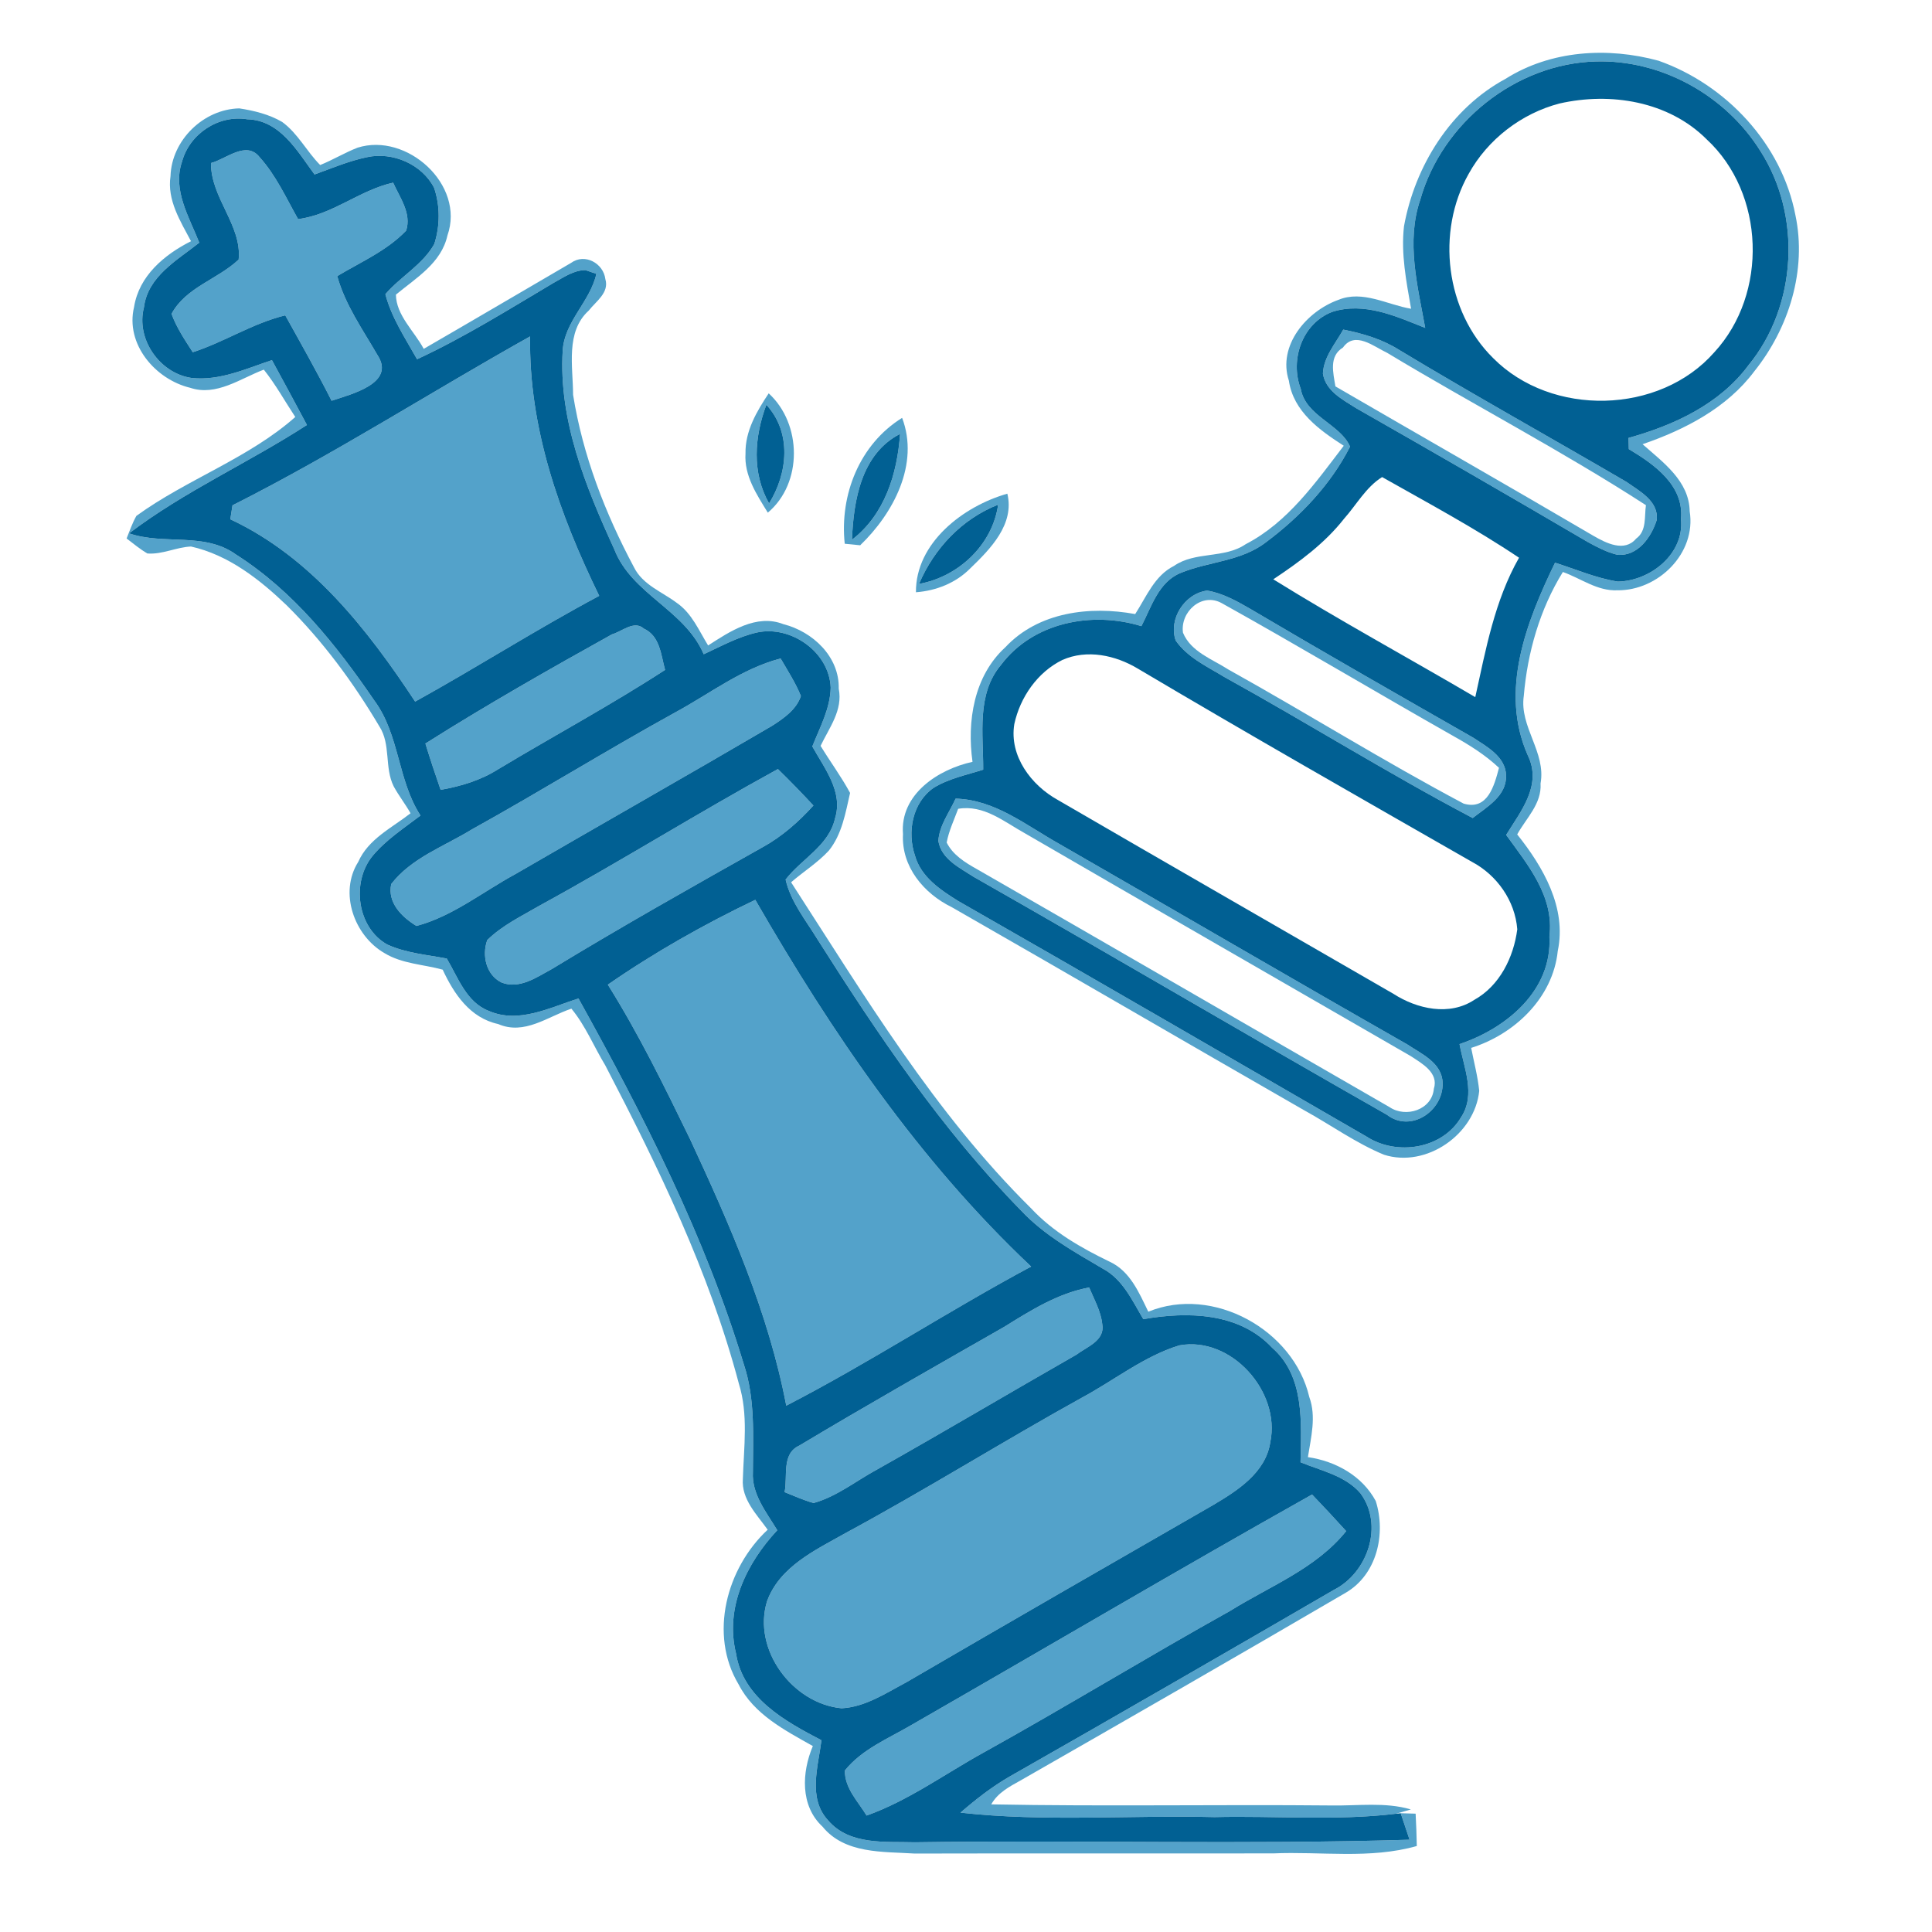 <!-- <?xml version="1.0" encoding="UTF-8" ?>
<!DOCTYPE svg PUBLIC "-//W3C//DTD SVG 1.1//EN" "http://www.w3.org/Graphics/SVG/1.1/DTD/svg11.dtd"> -->
<svg width="100%" height="100%" viewBox="0 0 264 264" version="1.1" xmlns="http://www.w3.org/2000/svg">
<g id="#53a2caff">
<path fill="#53a2ca" opacity="1.00" d=" M 205.73 10.77 C 211.92 6.86 219.70 6.40 226.64 8.30 C 235.88 11.56 243.48 19.70 245.34 29.42 C 246.92 36.91 244.44 44.86 239.71 50.75 C 235.97 55.75 230.23 58.71 224.45 60.70 C 227.25 63.18 230.82 65.72 230.89 69.87 C 231.81 75.61 226.57 80.73 221.01 80.66 C 218.27 80.79 216.02 79.03 213.56 78.16 C 210.42 83.23 208.72 89.17 208.22 95.09 C 207.60 99.33 211.29 102.78 210.51 107.06 C 210.69 109.83 208.55 111.79 207.32 114.02 C 210.87 118.47 214.11 124.04 212.86 129.96 C 212.20 136.35 206.95 141.34 201.03 143.19 C 201.41 145.15 201.93 147.08 202.13 149.06 C 201.53 155.02 194.88 159.63 189.12 157.79 C 185.27 156.20 181.86 153.72 178.22 151.72 C 162.15 142.50 146.13 133.16 130.05 123.96 C 126.24 122.10 123.15 118.43 123.39 113.98 C 122.95 108.54 128.19 105.13 132.89 104.10 C 132.11 98.57 133.08 92.36 137.38 88.44 C 141.89 83.62 148.92 82.77 155.12 83.91 C 156.65 81.55 157.75 78.67 160.42 77.33 C 163.34 75.30 167.29 76.37 170.22 74.36 C 175.99 71.37 179.77 65.94 183.62 60.91 C 180.31 58.78 176.74 56.24 176.12 52.02 C 174.55 47.22 178.55 42.54 182.87 40.98 C 186.20 39.60 189.56 41.65 192.82 42.19 C 192.17 38.48 191.42 34.70 191.85 30.92 C 193.35 22.66 198.23 14.82 205.73 10.77 M 194.08 27.27 C 192.11 33.01 193.71 39.06 194.75 44.81 C 190.74 43.21 186.40 41.22 182.03 42.62 C 177.95 44.19 176.23 49.16 177.74 53.13 C 178.41 56.89 183.15 57.94 184.48 61.03 C 181.85 66.21 177.66 70.61 173.01 74.08 C 169.63 76.72 165.16 76.71 161.33 78.29 C 158.31 79.52 157.34 82.92 155.97 85.56 C 149.22 83.49 141.19 85.01 136.79 90.85 C 133.40 94.85 134.38 100.36 134.35 105.17 C 132.07 105.90 129.65 106.38 127.58 107.65 C 124.67 109.66 123.93 113.71 125.03 116.92 C 125.84 119.83 128.50 121.60 130.92 123.11 C 149.57 133.76 168.14 144.56 186.73 155.31 C 190.86 157.98 197.10 157.02 199.66 152.65 C 201.69 149.57 200.03 145.91 199.44 142.67 C 205.83 140.53 212.12 135.36 211.72 127.98 C 212.40 122.50 208.79 118.21 205.81 114.09 C 207.83 110.82 210.75 107.28 208.77 103.22 C 204.86 94.41 208.58 84.96 212.49 76.89 C 215.33 77.79 218.10 79.00 221.06 79.47 C 225.48 79.40 230.17 75.71 229.70 70.95 C 230.15 66.33 226.05 63.45 222.57 61.37 C 222.56 60.99 222.54 60.22 222.53 59.84 C 228.76 58.10 234.97 55.24 238.92 49.91 C 245.59 41.78 246.21 29.40 240.52 20.59 C 235.78 13.02 227.00 8.13 218.04 8.40 C 207.11 8.70 197.05 16.78 194.08 27.27 Z" />
<path fill="#53a2ca" opacity="1.00" d=" M 23.30 24.07 C 23.45 19.15 27.82 14.91 32.70 14.81 C 34.72 15.12 36.77 15.62 38.55 16.66 C 40.70 18.22 41.90 20.69 43.75 22.55 C 45.49 21.85 47.11 20.86 48.86 20.18 C 55.58 18.05 63.59 25.23 61.14 32.18 C 60.30 35.96 56.85 37.98 54.10 40.26 C 54.14 43.10 56.62 45.26 57.90 47.67 C 64.63 43.78 71.33 39.83 78.04 35.92 C 79.90 34.57 82.45 35.96 82.72 38.14 C 83.28 39.99 81.43 41.18 80.45 42.44 C 77.25 45.34 78.30 50.10 78.31 53.95 C 79.63 62.22 82.70 70.16 86.64 77.53 C 87.83 79.93 90.50 80.88 92.52 82.41 C 94.54 83.82 95.51 86.17 96.76 88.20 C 99.74 86.28 103.37 83.84 107.05 85.29 C 111.05 86.30 114.72 89.73 114.61 94.10 C 115.20 97.04 113.31 99.44 112.13 101.92 C 113.44 104.08 114.96 106.12 116.16 108.35 C 115.54 111.06 115.06 114.00 113.26 116.23 C 111.73 117.89 109.80 119.09 108.10 120.56 C 118.11 136.04 127.70 152.08 140.91 165.13 C 143.90 168.34 147.73 170.52 151.64 172.41 C 154.43 173.70 155.65 176.65 156.91 179.24 C 165.74 175.61 176.77 181.71 178.91 190.90 C 179.89 193.58 179.14 196.40 178.72 199.11 C 182.50 199.66 186.14 201.66 187.99 205.11 C 189.41 209.59 188.16 215.15 183.89 217.64 C 169.13 226.27 154.29 234.80 139.44 243.30 C 137.93 244.14 136.34 244.97 135.45 246.56 C 150.94 246.86 166.46 246.56 181.96 246.71 C 185.57 246.77 189.25 246.22 192.79 247.25 L 190.76 247.84 C 182.54 248.83 174.23 248.10 165.97 248.30 C 154.39 248.01 142.77 248.98 131.24 247.69 C 133.34 245.88 135.53 244.16 137.94 242.77 C 152.76 234.33 167.53 225.81 182.27 217.25 C 186.92 214.90 189.12 208.38 185.89 204.04 C 183.82 201.63 180.52 200.97 177.71 199.81 C 177.81 194.44 178.31 188.08 173.84 184.17 C 169.34 179.34 162.29 179.19 156.23 180.26 C 154.72 177.73 153.43 174.81 150.70 173.36 C 146.78 171.05 142.73 168.82 139.58 165.47 C 128.70 154.38 119.99 141.42 111.70 128.35 C 110.10 125.73 108.05 123.24 107.35 120.19 C 109.52 117.36 113.27 115.57 114.10 111.84 C 115.25 108.20 112.66 105.00 111.00 102.00 C 112.03 99.40 113.45 96.82 113.51 93.96 C 113.33 89.10 108.07 85.41 103.42 86.43 C 100.85 87.02 98.53 88.31 96.16 89.40 C 93.56 83.30 86.33 81.23 83.94 75.06 C 80.05 66.56 76.32 57.45 76.89 47.92 C 77.12 43.91 80.65 41.22 81.49 37.42 C 81.12 37.29 80.38 37.04 80.00 36.91 C 78.36 36.92 77.01 37.91 75.63 38.66 C 69.51 42.29 63.46 46.09 56.99 49.09 C 55.38 46.22 53.50 43.42 52.66 40.20 C 54.74 37.78 57.75 36.18 59.34 33.35 C 60.14 30.89 60.15 28.12 59.32 25.67 C 57.68 22.45 53.64 20.70 50.14 21.48 C 47.67 21.99 45.35 22.99 42.98 23.84 C 40.64 20.67 38.27 16.41 33.79 16.30 C 29.86 15.66 25.90 18.28 24.87 22.10 C 23.54 25.96 25.86 29.68 27.23 33.16 C 24.21 35.56 20.19 37.76 19.67 42.00 C 18.54 46.33 21.83 51.03 26.20 51.65 C 30.03 52.06 33.61 50.39 37.16 49.21 C 38.76 52.16 40.37 55.10 41.94 58.07 C 33.98 63.23 25.22 67.12 17.64 72.88 C 22.41 74.52 27.94 72.66 32.24 75.77 C 40.08 80.75 45.98 88.16 51.16 95.74 C 54.61 100.41 54.32 106.60 57.46 111.44 C 55.19 113.17 52.75 114.75 50.91 116.96 C 47.98 120.54 48.79 126.78 52.94 129.08 C 55.49 130.23 58.33 130.47 61.05 130.98 C 62.60 133.58 63.72 136.96 66.80 138.14 C 70.89 139.93 75.16 137.66 79.05 136.44 C 87.93 152.43 96.32 168.86 101.64 186.43 C 103.22 191.18 102.89 196.22 102.88 201.15 C 102.70 204.19 104.73 206.64 106.21 209.10 C 102.02 213.60 99.02 219.67 100.58 225.96 C 101.53 232.05 107.31 235.22 112.25 237.80 C 111.80 241.39 110.35 245.74 113.17 248.76 C 116.09 252.18 121.00 251.62 125.03 251.74 C 147.55 251.41 170.09 252.08 192.61 251.39 C 192.31 250.48 191.70 248.67 191.40 247.77 L 193.44 247.83 C 193.52 249.30 193.57 250.77 193.60 252.25 C 187.20 254.07 180.50 252.97 173.96 253.26 C 157.63 253.28 141.31 253.24 124.98 253.28 C 120.63 253.00 115.45 253.35 112.39 249.60 C 109.32 246.74 109.56 242.18 111.07 238.59 C 107.24 236.43 103.03 234.27 100.93 230.17 C 96.83 223.33 99.28 214.26 104.90 209.03 C 103.41 206.94 101.29 204.86 101.51 202.08 C 101.64 197.73 102.28 193.30 100.96 189.06 C 96.92 173.80 89.97 159.52 82.71 145.58 C 81.15 143.01 80.01 140.16 78.08 137.83 C 74.82 138.92 71.66 141.49 68.07 139.93 C 64.23 139.10 62.03 135.81 60.49 132.50 C 57.83 131.77 54.94 131.71 52.52 130.23 C 48.40 127.85 46.29 121.98 48.95 117.78 C 50.33 114.64 53.54 113.13 56.10 111.13 C 55.39 109.87 54.49 108.73 53.80 107.46 C 52.51 104.89 53.43 101.71 51.84 99.26 C 48.29 93.27 44.11 87.60 39.15 82.69 C 35.45 79.15 31.20 75.82 26.10 74.68 C 24.08 74.77 22.17 75.79 20.14 75.63 C 19.12 75.04 18.23 74.28 17.30 73.58 C 17.72 72.54 18.08 71.47 18.64 70.49 C 25.53 65.49 33.94 62.65 40.35 56.98 C 38.92 54.82 37.67 52.54 36.05 50.51 C 32.86 51.71 29.56 54.19 25.99 52.99 C 21.23 51.85 17.10 47.03 18.32 41.95 C 19.00 37.69 22.45 34.80 26.10 32.96 C 24.64 30.21 22.81 27.33 23.30 24.07 Z" />
<path fill="#53a2ca" opacity="1.00" d=" M 28.83 22.28 C 30.91 21.73 33.65 19.18 35.46 21.46 C 37.71 23.95 39.10 27.05 40.73 29.94 C 45.45 29.35 49.13 25.98 53.72 24.96 C 54.63 27.00 56.26 29.15 55.50 31.51 C 52.87 34.26 49.30 35.80 46.08 37.73 C 47.18 41.68 49.56 45.02 51.58 48.52 C 54.11 52.37 48.01 53.86 45.31 54.76 C 43.31 50.80 41.13 46.96 38.98 43.09 C 34.53 44.17 30.67 46.73 26.34 48.13 C 25.26 46.45 24.13 44.78 23.44 42.89 C 25.40 39.25 29.74 38.18 32.61 35.47 C 33.08 30.78 28.80 27.06 28.83 22.28 Z" />
<path fill="#53a2ca" opacity="1.00" d=" M 183.55 45.04 C 186.25 45.57 188.91 46.36 191.25 47.85 C 201.47 54.01 211.91 59.81 222.22 65.83 C 224.01 67.10 226.65 68.45 226.39 71.04 C 225.66 73.39 223.79 76.06 221.01 75.81 C 219.57 75.47 218.26 74.77 216.97 74.07 C 206.45 67.90 195.89 61.80 185.30 55.77 C 183.47 54.60 181.14 53.43 180.77 51.04 C 180.88 48.76 182.48 46.95 183.55 45.04 M 183.51 47.49 C 181.56 48.68 182.18 50.95 182.48 52.80 C 194.22 59.62 206.03 66.35 217.74 73.22 C 219.46 74.21 221.98 75.50 223.57 73.60 C 225.04 72.55 224.68 70.58 224.91 69.03 C 213.43 61.60 201.27 55.28 189.56 48.22 C 187.72 47.36 185.15 45.17 183.51 47.49 Z" />
<path fill="#53a2ca" opacity="1.00" d=" M 31.77 69.05 C 45.70 62.03 58.84 53.58 72.44 45.97 C 72.22 58.45 76.49 70.36 81.88 81.42 C 73.35 85.97 65.19 91.19 56.73 95.87 C 50.21 85.98 42.47 76.09 31.47 70.96 C 31.57 70.32 31.67 69.69 31.77 69.05 Z" />
<path fill="#53a2ca" opacity="1.00" d=" M 101.87 61.97 C 101.81 58.91 103.40 56.21 105.04 53.75 C 109.60 57.92 109.70 66.04 104.92 70.05 C 103.41 67.60 101.67 64.99 101.87 61.97 M 104.72 55.31 C 103.08 59.69 102.71 64.59 105.09 68.79 C 107.66 64.64 108.21 59.12 104.72 55.31 Z" />
<path fill="#53a2ca" opacity="1.00" d=" M 115.43 74.30 C 114.72 67.63 117.45 60.71 123.27 57.10 C 125.66 63.41 122.08 70.15 117.54 74.51 C 117.01 74.46 115.96 74.35 115.43 74.30 M 116.42 73.75 C 120.91 70.30 122.61 64.72 122.99 59.29 C 117.70 62.01 116.63 68.37 116.42 73.75 Z" />
<path fill="#53a2ca" opacity="1.00" d=" M 125.16 80.93 C 125.10 74.17 131.64 69.16 137.65 67.46 C 138.66 71.63 135.34 75.01 132.60 77.65 C 130.62 79.66 127.94 80.72 125.16 80.93 M 125.58 79.79 C 130.95 78.82 135.62 74.46 136.39 68.96 C 131.43 70.92 127.66 74.93 125.58 79.79 Z" />
<path fill="#53a2ca" opacity="1.00" d=" M 160.65 87.52 C 159.64 84.58 161.87 81.11 164.95 80.70 C 167.06 81.05 168.95 82.11 170.78 83.16 C 180.89 89.14 191.09 94.96 201.29 100.79 C 203.17 102.03 205.72 103.39 205.80 105.95 C 205.89 108.78 203.16 110.27 201.24 111.78 C 189.73 105.72 178.70 98.81 167.32 92.52 C 164.96 91.08 162.27 89.86 160.65 87.52 M 161.65 86.46 C 162.74 89.08 165.64 90.06 167.86 91.49 C 178.63 97.49 189.12 104.04 200.00 109.81 C 203.29 110.78 204.19 107.34 204.83 104.92 C 202.95 103.15 200.76 101.78 198.51 100.53 C 187.96 94.55 177.54 88.32 166.95 82.42 C 164.20 80.90 161.25 83.62 161.65 86.46 Z" />
<path fill="#53a2ca" opacity="1.00" d=" M 83.63 86.68 C 84.99 86.30 86.65 84.71 87.98 85.90 C 90.19 86.90 90.32 89.51 90.88 91.54 C 83.46 96.36 75.66 100.55 68.08 105.11 C 65.69 106.63 62.97 107.44 60.21 107.93 C 59.48 105.83 58.78 103.72 58.13 101.60 C 66.46 96.34 75.03 91.46 83.63 86.68 Z" />
<path fill="#53a2ca" opacity="1.00" d=" M 92.34 97.31 C 97.06 94.75 101.39 91.35 106.67 89.98 C 107.64 91.66 108.71 93.30 109.44 95.11 C 108.81 96.98 107.10 98.15 105.52 99.17 C 93.86 106.00 82.11 112.66 70.43 119.44 C 65.96 121.86 61.88 125.20 56.91 126.53 C 54.93 125.33 52.91 123.36 53.46 120.80 C 56.22 117.23 60.67 115.67 64.42 113.37 C 73.81 108.16 82.94 102.49 92.34 97.31 Z" />
<path fill="#53a2ca" opacity="1.00" d=" M 73.84 123.69 C 84.78 117.71 95.36 111.08 106.30 105.09 C 107.96 106.71 109.57 108.37 111.15 110.07 C 109.11 112.32 106.81 114.35 104.13 115.81 C 94.50 121.23 84.87 126.66 75.43 132.40 C 73.36 133.52 70.99 135.22 68.54 134.26 C 66.42 133.22 65.83 130.55 66.58 128.46 C 68.66 126.41 71.35 125.15 73.84 123.69 Z" />
<path fill="#53a2ca" opacity="1.00" d=" M 130.58 109.13 C 135.95 109.27 140.20 112.77 144.68 115.28 C 160.55 124.40 176.36 133.64 192.27 142.70 C 194.23 144.01 197.05 145.22 197.13 147.97 C 197.25 151.77 192.80 154.86 189.52 152.33 C 170.65 141.60 151.93 130.56 133.05 119.82 C 131.15 118.58 128.62 117.40 128.22 114.90 C 128.36 112.78 129.73 111.01 130.58 109.13 M 130.93 110.52 C 130.37 112.04 129.66 113.52 129.36 115.13 C 130.21 116.83 131.85 117.84 133.45 118.74 C 152.28 129.55 171.05 140.45 189.87 151.28 C 192.09 152.79 195.67 151.67 195.93 148.78 C 196.63 146.58 194.29 145.31 192.77 144.31 C 175.21 134.17 157.63 124.07 140.09 113.89 C 137.23 112.31 134.44 109.92 130.93 110.52 Z" />
<path fill="#53a2ca" opacity="1.00" d=" M 83.06 134.55 C 89.43 130.14 96.22 126.30 103.21 122.96 C 113.65 141.09 125.60 158.66 140.90 173.07 C 129.59 179.13 118.84 186.20 107.44 192.08 C 105.00 179.31 99.73 167.35 94.28 155.63 C 90.80 148.47 87.29 141.30 83.06 134.55 Z" />
<path fill="#53a2ca" opacity="1.00" d=" M 137.19 181.33 C 140.84 179.07 144.54 176.72 148.83 175.93 C 149.51 177.57 150.43 179.16 150.62 180.95 C 151.02 183.19 148.52 184.03 147.09 185.11 C 137.99 190.31 128.98 195.66 119.85 200.80 C 116.98 202.35 114.35 204.50 111.18 205.38 C 109.81 205.01 108.52 204.41 107.21 203.89 C 107.66 201.74 106.76 198.66 109.21 197.54 C 118.46 192.00 127.84 186.68 137.19 181.33 Z" />
<path fill="#53a2ca" opacity="1.00" d=" M 161.15 183.84 C 168.22 182.54 175.02 190.14 173.58 197.07 C 172.95 201.27 169.02 203.74 165.66 205.72 C 151.69 213.75 137.72 221.79 123.79 229.91 C 121.02 231.38 118.22 233.26 115.00 233.43 C 108.29 232.79 102.79 225.41 104.81 218.81 C 106.54 214.06 111.40 211.83 115.50 209.51 C 126.45 203.60 137.01 196.98 147.90 190.95 C 152.31 188.58 156.31 185.33 161.15 183.84 Z" />
<path fill="#53a2ca" opacity="1.00" d=" M 124.50 235.74 C 142.78 225.25 160.92 214.54 179.29 204.22 C 180.87 205.87 182.42 207.53 183.95 209.22 C 179.83 214.34 173.54 216.73 168.11 220.11 C 156.78 226.43 145.72 233.19 134.38 239.49 C 129.09 242.41 124.15 246.04 118.42 248.09 C 117.24 246.15 115.41 244.35 115.45 241.93 C 117.79 239.02 121.36 237.58 124.50 235.74 Z" />
</g>
<g id="#016093ff">
<path fill="#016093" opacity="1.00" d=" M 194.08 27.27 C 197.05 16.78 207.11 8.70 218.04 8.40 C 227.00 8.13 235.78 13.02 240.52 20.59 C 246.21 29.40 245.59 41.78 238.92 49.91 C 234.97 55.24 228.76 58.10 222.53 59.84 C 222.54 60.22 222.56 60.99 222.57 61.37 C 226.05 63.45 230.15 66.33 229.70 70.95 C 230.17 75.71 225.48 79.40 221.06 79.47 C 218.10 79.00 215.33 77.79 212.49 76.89 C 208.58 84.96 204.86 94.41 208.77 103.22 C 210.75 107.28 207.83 110.82 205.81 114.09 C 208.79 118.21 212.40 122.50 211.72 127.98 C 212.12 135.36 205.83 140.53 199.44 142.67 C 200.03 145.91 201.69 149.57 199.66 152.65 C 197.10 157.02 190.86 157.98 186.73 155.31 C 168.14 144.56 149.57 133.76 130.92 123.11 C 128.50 121.60 125.84 119.83 125.03 116.92 C 123.93 113.71 124.67 109.66 127.58 107.65 C 129.65 106.38 132.07 105.90 134.35 105.17 C 134.38 100.36 133.40 94.85 136.79 90.85 C 141.19 85.01 149.22 83.49 155.97 85.56 C 157.34 82.92 158.31 79.52 161.33 78.29 C 165.16 76.71 169.63 76.72 173.01 74.08 C 177.66 70.61 181.85 66.21 184.48 61.03 C 183.15 57.94 178.41 56.89 177.74 53.13 C 176.23 49.16 177.95 44.19 182.03 42.62 C 186.40 41.22 190.74 43.21 194.75 44.81 C 193.71 39.06 192.11 33.01 194.08 27.27 M 213.11 14.14 C 207.91 15.49 203.29 19.04 200.69 23.75 C 196.21 31.67 197.51 42.52 204.04 48.94 C 212.01 56.98 226.76 56.68 234.26 48.13 C 241.62 40.14 241.20 26.42 233.19 19.02 C 227.99 13.83 220.07 12.56 213.11 14.14 M 183.55 45.04 C 182.48 46.95 180.88 48.76 180.77 51.04 C 181.14 53.43 183.47 54.60 185.30 55.77 C 195.89 61.80 206.45 67.90 216.97 74.07 C 218.26 74.77 219.57 75.47 221.01 75.81 C 223.79 76.06 225.66 73.39 226.39 71.04 C 226.65 68.45 224.01 67.10 222.22 65.83 C 211.91 59.81 201.47 54.01 191.25 47.85 C 188.91 46.36 186.25 45.57 183.55 45.04 M 183.67 70.87 C 181.02 74.25 177.54 76.80 173.99 79.16 C 183.04 84.78 192.41 89.87 201.59 95.26 C 203.03 88.75 204.23 82.08 207.57 76.21 C 201.56 72.18 195.16 68.75 188.86 65.19 C 186.65 66.57 185.37 68.96 183.67 70.87 M 160.65 87.52 C 162.27 89.86 164.96 91.08 167.32 92.52 C 178.70 98.81 189.73 105.72 201.24 111.78 C 203.16 110.27 205.89 108.78 205.80 105.95 C 205.72 103.39 203.17 102.03 201.29 100.79 C 191.09 94.96 180.89 89.14 170.78 83.16 C 168.95 82.11 167.06 81.05 164.95 80.70 C 161.87 81.11 159.64 84.58 160.65 87.52 M 145.17 90.18 C 141.76 91.85 139.39 95.29 138.60 98.95 C 137.89 103.29 140.90 107.29 144.53 109.30 C 159.81 118.18 175.13 126.97 190.42 135.81 C 193.64 137.88 198.06 138.87 201.45 136.63 C 204.93 134.70 206.83 130.81 207.33 126.99 C 207.03 123.09 204.56 119.58 201.12 117.76 C 185.87 109.03 170.60 100.33 155.49 91.37 C 152.43 89.53 148.54 88.69 145.17 90.18 M 130.58 109.13 C 129.73 111.01 128.36 112.78 128.22 114.90 C 128.62 117.40 131.15 118.58 133.05 119.82 C 151.93 130.56 170.65 141.60 189.52 152.33 C 192.80 154.86 197.25 151.77 197.13 147.97 C 197.05 145.22 194.23 144.01 192.27 142.70 C 176.36 133.64 160.55 124.40 144.68 115.28 C 140.20 112.77 135.95 109.27 130.58 109.13 Z" />
<path fill="#016093" opacity="1.00" d=" M 24.87 22.10 C 25.90 18.28 29.86 15.66 33.79 16.30 C 38.27 16.41 40.64 20.67 42.98 23.84 C 45.35 22.99 47.67 21.99 50.14 21.48 C 53.64 20.70 57.68 22.45 59.32 25.67 C 60.15 28.12 60.14 30.89 59.34 33.35 C 57.75 36.18 54.74 37.78 52.66 40.20 C 53.50 43.42 55.38 46.22 56.99 49.09 C 63.46 46.09 69.51 42.29 75.63 38.66 C 77.01 37.91 78.36 36.92 80.00 36.91 C 80.38 37.04 81.12 37.29 81.49 37.42 C 80.65 41.22 77.12 43.91 76.89 47.92 C 76.32 57.45 80.05 66.56 83.94 75.06 C 86.33 81.23 93.56 83.30 96.16 89.40 C 98.53 88.31 100.85 87.02 103.42 86.43 C 108.07 85.41 113.33 89.10 113.51 93.96 C 113.45 96.82 112.03 99.40 111.00 102.00 C 112.66 105.00 115.25 108.20 114.10 111.84 C 113.27 115.57 109.52 117.36 107.35 120.19 C 108.05 123.24 110.10 125.73 111.70 128.35 C 119.99 141.42 128.70 154.38 139.58 165.47 C 142.73 168.82 146.78 171.05 150.70 173.36 C 153.43 174.81 154.72 177.73 156.23 180.26 C 162.29 179.19 169.34 179.34 173.84 184.17 C 178.31 188.08 177.81 194.44 177.71 199.81 C 180.52 200.97 183.82 201.63 185.89 204.04 C 189.12 208.38 186.92 214.90 182.27 217.25 C 167.53 225.81 152.76 234.33 137.94 242.77 C 135.53 244.16 133.34 245.88 131.24 247.69 C 142.77 248.98 154.39 248.01 165.97 248.30 C 174.23 248.10 182.54 248.83 190.76 247.84 L 191.40 247.77 C 191.70 248.67 192.31 250.48 192.61 251.39 C 170.09 252.08 147.55 251.41 125.03 251.74 C 121.00 251.62 116.09 252.18 113.17 248.76 C 110.35 245.74 111.80 241.39 112.25 237.80 C 107.31 235.22 101.53 232.05 100.58 225.96 C 99.02 219.67 102.02 213.60 106.21 209.10 C 104.73 206.64 102.70 204.19 102.88 201.15 C 102.89 196.22 103.22 191.18 101.64 186.43 C 96.32 168.86 87.93 152.43 79.05 136.44 C 75.16 137.66 70.89 139.93 66.80 138.14 C 63.72 136.96 62.60 133.58 61.05 130.98 C 58.33 130.47 55.49 130.23 52.94 129.08 C 48.79 126.78 47.98 120.54 50.91 116.96 C 52.75 114.75 55.19 113.17 57.46 111.44 C 54.32 106.60 54.61 100.41 51.16 95.74 C 45.98 88.16 40.08 80.75 32.24 75.77 C 27.94 72.66 22.41 74.52 17.64 72.88 C 25.22 67.12 33.98 63.23 41.94 58.07 C 40.37 55.10 38.76 52.16 37.16 49.21 C 33.61 50.39 30.03 52.06 26.20 51.65 C 21.83 51.03 18.54 46.33 19.67 42.00 C 20.19 37.76 24.21 35.56 27.23 33.16 C 25.86 29.68 23.54 25.96 24.87 22.10 M 28.83 22.28 C 28.80 27.06 33.08 30.78 32.61 35.47 C 29.74 38.18 25.40 39.25 23.44 42.89 C 24.13 44.78 25.26 46.45 26.34 48.13 C 30.67 46.73 34.53 44.17 38.98 43.09 C 41.13 46.96 43.31 50.80 45.31 54.76 C 48.01 53.86 54.11 52.37 51.58 48.52 C 49.56 45.02 47.18 41.68 46.08 37.73 C 49.30 35.80 52.87 34.26 55.50 31.51 C 56.26 29.15 54.63 27.00 53.72 24.96 C 49.13 25.98 45.45 29.35 40.73 29.94 C 39.10 27.05 37.71 23.95 35.46 21.46 C 33.65 19.18 30.91 21.73 28.83 22.28 M 31.77 69.05 C 31.67 69.69 31.57 70.32 31.47 70.96 C 42.47 76.09 50.21 85.98 56.73 95.87 C 65.19 91.19 73.35 85.97 81.88 81.42 C 76.49 70.36 72.22 58.45 72.44 45.97 C 58.84 53.58 45.70 62.03 31.77 69.05 M 83.63 86.68 C 75.03 91.46 66.46 96.34 58.13 101.60 C 58.78 103.72 59.48 105.83 60.21 107.93 C 62.97 107.44 65.69 106.63 68.08 105.11 C 75.66 100.55 83.46 96.36 90.88 91.54 C 90.32 89.51 90.19 86.90 87.98 85.90 C 86.65 84.71 84.99 86.30 83.63 86.68 M 92.34 97.31 C 82.94 102.49 73.81 108.16 64.42 113.37 C 60.67 115.67 56.22 117.23 53.46 120.80 C 52.91 123.36 54.93 125.33 56.91 126.53 C 61.88 125.20 65.96 121.86 70.43 119.44 C 82.11 112.66 93.86 106.00 105.52 99.17 C 107.10 98.15 108.81 96.98 109.44 95.11 C 108.71 93.30 107.64 91.66 106.67 89.98 C 101.39 91.35 97.06 94.75 92.34 97.31 M 73.84 123.69 C 71.35 125.15 68.66 126.41 66.58 128.46 C 65.83 130.55 66.42 133.22 68.54 134.26 C 70.99 135.22 73.36 133.52 75.43 132.40 C 84.87 126.66 94.50 121.23 104.13 115.81 C 106.81 114.35 109.11 112.32 111.15 110.07 C 109.57 108.37 107.96 106.71 106.30 105.09 C 95.36 111.08 84.78 117.71 73.84 123.69 M 83.06 134.55 C 87.29 141.30 90.80 148.47 94.28 155.63 C 99.73 167.35 105.00 179.31 107.44 192.08 C 118.84 186.20 129.59 179.13 140.90 173.07 C 125.60 158.66 113.65 141.09 103.21 122.96 C 96.22 126.30 89.43 130.14 83.06 134.55 M 137.19 181.33 C 127.84 186.68 118.46 192.00 109.21 197.54 C 106.76 198.66 107.66 201.74 107.21 203.89 C 108.52 204.41 109.81 205.01 111.18 205.38 C 114.35 204.50 116.98 202.35 119.85 200.80 C 128.98 195.66 137.99 190.31 147.09 185.11 C 148.52 184.03 151.02 183.19 150.62 180.95 C 150.43 179.16 149.51 177.57 148.83 175.93 C 144.54 176.72 140.84 179.07 137.19 181.33 M 161.15 183.84 C 156.31 185.33 152.31 188.58 147.90 190.95 C 137.01 196.98 126.45 203.60 115.50 209.51 C 111.40 211.83 106.54 214.06 104.81 218.81 C 102.79 225.41 108.29 232.79 115.00 233.43 C 118.22 233.26 121.02 231.38 123.79 229.91 C 137.72 221.79 151.69 213.75 165.66 205.72 C 169.02 203.74 172.95 201.27 173.58 197.07 C 175.02 190.14 168.22 182.54 161.15 183.84 M 124.50 235.74 C 121.36 237.58 117.79 239.02 115.45 241.93 C 115.41 244.35 117.24 246.15 118.42 248.09 C 124.15 246.04 129.09 242.41 134.38 239.49 C 145.72 233.19 156.78 226.43 168.11 220.11 C 173.54 216.73 179.83 214.34 183.95 209.22 C 182.42 207.53 180.87 205.87 179.29 204.22 C 160.92 214.54 142.78 225.25 124.50 235.74 Z" />
<path fill="#016093" opacity="1.00" d=" M 104.72 55.31 C 108.21 59.12 107.66 64.64 105.09 68.79 C 102.71 64.59 103.08 59.69 104.72 55.31 Z" />
<path fill="#016093" opacity="1.00" d=" M 116.42 73.75 C 116.63 68.37 117.70 62.01 122.99 59.29 C 122.61 64.72 120.91 70.30 116.42 73.75 Z" />
<path fill="#016093" opacity="1.00" d=" M 125.58 79.79 C 127.66 74.93 131.43 70.92 136.39 68.96 C 135.62 74.46 130.95 78.82 125.58 79.79 Z" />
</g>
</svg>
